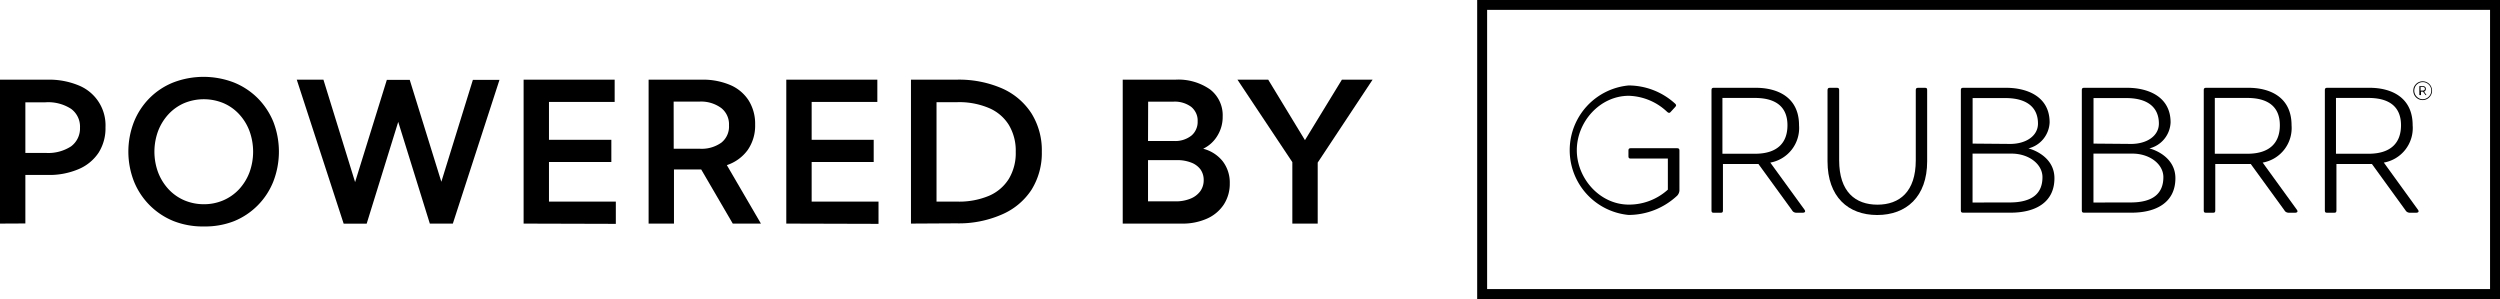 <svg xmlns="http://www.w3.org/2000/svg" xmlns:xlink="http://www.w3.org/1999/xlink" viewBox="0 0 384.4 45.97"><defs><style>.cls-1{fill:#000;}.cls-2{clip-path:url(#clip-path);}.cls-3{fill:#000;}</style><clipPath id="clip-path"><rect class="cls-1" width="384.4" height="45.97"/></clipPath></defs><g id="Layer_2" data-name="Layer 2"><g id="Layer_1-2" data-name="Layer 1"><g class="cls-2"><path class="cls-3" d="M242.45,23.1c0,4.3,3.51,8.36,8,8.36a8.88,8.88,0,0,0,6-2.3V24.38h-5.68c-.28,0-.38-.08-.38-.38v-.82c0-.28.08-.39.38-.39h7.07c.31,0,.39.11.39.39v6a1.15,1.15,0,0,1-.11.55,1.19,1.19,0,0,1-.33.44,10.94,10.94,0,0,1-7.38,2.88,10,10,0,0,1,0-19.91,10.66,10.66,0,0,1,7.16,2.8c.21.21.17.33,0,.52l-.68.74c-.16.19-.3.21-.55,0a8.93,8.93,0,0,0-5.89-2.47c-4.45,0-8,4-8,8.37"/><path class="cls-3" d="M269.84,23.64c3.46,0,5-1.69,5-4.38,0-3-2-4.2-5-4.2h-5v8.58ZM272.2,25l5.28,7.27c.19.3,0,.44-.31.44h-1a.83.83,0,0,1-.37-.11.7.7,0,0,1-.26-.28l-5.16-7.1h-5.46v7.11c0,.33-.11.38-.38.38h-1c-.27,0-.38-.05-.38-.38V13.88c0-.3.11-.38.38-.38H270c3.13,0,6.62,1.32,6.62,5.76A5.4,5.4,0,0,1,272.21,25"/><path class="cls-3" d="M281,24.8V13.88c0-.3.11-.38.38-.38h1.05c.27,0,.36.08.36.38V24.66c0,4.83,2.49,6.81,5.89,6.81s5.89-2,5.89-6.81V13.88c0-.3.09-.38.39-.38h1c.31,0,.36.08.36.38V24.8c0,5.46-3.21,8.26-7.68,8.26S281,30.26,281,24.8Z"/><path class="cls-3" d="M309,31.13c3.56,0,5.05-1.45,5.05-3.89,0-2-2.09-3.62-4.75-3.62h-6v7.52Zm.08-9c2.44,0,4.28-1.23,4.28-3.13,0-2.71-2-3.92-5-3.92h-5.05v7ZM301.89,32.7c-.28,0-.39-.06-.39-.39V13.88c0-.3.11-.38.39-.38h6.57c3.13,0,6.69,1.28,6.69,5.32a4.3,4.3,0,0,1-3.26,4v0c1,.25,4,1.46,4,4.58,0,3.84-3.09,5.3-6.72,5.3Z"/><path class="cls-3" d="M327.59,31.13c3.56,0,5.05-1.45,5.05-3.89,0-2-2.09-3.62-4.75-3.62h-6v7.52Zm.08-9c2.44,0,4.28-1.23,4.28-3.13,0-2.71-2-3.92-5-3.92h-5.05v7ZM320.48,32.7c-.27,0-.38-.06-.38-.39V13.88c0-.3.11-.38.38-.38h6.58c3.12,0,6.69,1.28,6.69,5.32a4.3,4.3,0,0,1-3.26,4v0c1,.25,4,1.46,4,4.58,0,3.84-3.1,5.3-6.72,5.3Z"/><path class="cls-3" d="M345.55,23.64c3.45,0,5-1.69,5-4.38,0-3-2-4.2-5-4.2h-5v8.58ZM347.91,25l5.27,7.27c.2.3,0,.44-.3.44h-1a.84.84,0,0,1-.38-.11.7.7,0,0,1-.26-.28l-5.16-7.1h-5.46v7.11c0,.33-.11.38-.38.38h-1c-.28,0-.39-.05-.39-.38V13.88c0-.3.11-.38.39-.38h6.5c3.13,0,6.61,1.32,6.61,5.76A5.4,5.4,0,0,1,347.91,25"/><path class="cls-3" d="M364.18,23.64c3.45,0,5-1.69,5-4.38,0-3-2-4.2-5-4.2h-5v8.58ZM366.54,25l5.26,7.27c.2.3,0,.44-.3.44h-1a.8.8,0,0,1-.37-.11.73.73,0,0,1-.27-.28l-5.15-7.1h-5.46v7.11c0,.33-.11.38-.39.38h-1c-.28,0-.39-.05-.39-.38V13.88c0-.3.11-.38.39-.38h6.5c3.13,0,6.61,1.32,6.61,5.76A5.39,5.39,0,0,1,366.53,25"/><path class="cls-3" d="M372.53,13.93c.21,0,.32-.1.32-.28s-.12-.28-.33-.28h-.33v.56Zm.18.14.39.55s0,0,0,0h-.15l0,0-.39-.53h-.31v.53s0,0,0,0H372s0,0,0,0V13.24s0,0,0,0h.5c.24,0,.5.09.5.44a.44.44,0,0,1-.09.27.43.43,0,0,1-.24.16Zm-.2,1.19a1.36,1.36,0,0,0,1.22-.82,1.32,1.32,0,0,0,.08-.76,1.31,1.31,0,0,0-.37-.68,1.31,1.31,0,0,0-2,.2,1.37,1.37,0,0,0-.22.74,1.31,1.31,0,0,0,.39.93A1.29,1.29,0,0,0,372.51,15.26Zm0-2.76a1.44,1.44,0,0,1,.8.24,1.41,1.41,0,0,1,.53.65,1.47,1.47,0,0,1,.09.83,1.49,1.49,0,0,1-.4.74,1.42,1.42,0,0,1-.74.4,1.44,1.44,0,0,1-1.48-.61,1.45,1.45,0,0,1-.24-.81,1.49,1.49,0,0,1,.1-.55,1.63,1.63,0,0,1,.32-.47,1.38,1.38,0,0,1,.47-.31A1.46,1.46,0,0,1,372.51,12.5Z"/><path class="cls-3" d="M227.13,0V46H384.4V0ZM382.87,44.45H228.66V1.52H382.87Z"/><path class="cls-3" d="M0,34.38V12.25H7.32a11.88,11.88,0,0,1,4.77.88,6.61,6.61,0,0,1,4.13,6.44,7,7,0,0,1-1.06,3.91A6.9,6.9,0,0,1,12.1,26a11.47,11.47,0,0,1-4.75.9H3.9v7.46ZM3.9,23.51H7a6.42,6.42,0,0,0,3.92-1,3.43,3.43,0,0,0,1.38-2.9,3.37,3.37,0,0,0-1.38-2.88,6.47,6.47,0,0,0-3.92-1H3.9Z"/><path class="cls-3" d="M31.34,34.82A12.25,12.25,0,0,1,26.71,34,11,11,0,0,1,20.6,27.9a12.62,12.62,0,0,1,0-9.17A11,11,0,0,1,23,15.08a10.79,10.79,0,0,1,3.67-2.41,13,13,0,0,1,9.26,0,11,11,0,0,1,3.68,2.41,11.19,11.19,0,0,1,2.42,3.65,12.72,12.72,0,0,1,0,9.17A10.93,10.93,0,0,1,36,34,12.21,12.21,0,0,1,31.34,34.82Zm0-3.42a7.44,7.44,0,0,0,3-.6,7.22,7.22,0,0,0,2.42-1.7,8,8,0,0,0,1.59-2.57,9.3,9.3,0,0,0,0-6.41,7.86,7.86,0,0,0-1.59-2.57,7.08,7.08,0,0,0-2.42-1.7,7.9,7.9,0,0,0-6,0,7.18,7.18,0,0,0-2.42,1.7,8,8,0,0,0-1.6,2.57,9.18,9.18,0,0,0,0,6.41,8,8,0,0,0,1.6,2.57,7.18,7.18,0,0,0,2.42,1.7A7.61,7.61,0,0,0,31.34,31.4Z"/><path class="cls-3" d="M69.63,34.38H66.09L61.23,18.74,56.38,34.39H52.84L45.63,12.25h4.1L54.6,28l4.88-15.72H63l4.86,15.67,4.85-15.67h4.09Z"/><path class="cls-3" d="M80.51,34.38V12.25h14v3.42H84.41V21.5H94v3.41H84.41V31H94.69v3.42Z"/><path class="cls-3" d="M117,34.38h-4.33l-4.85-8.32h-4.19v8.32h-3.9V12.25h8.15a10.73,10.73,0,0,1,4.42.83,6.28,6.28,0,0,1,2.81,2.36,6.75,6.75,0,0,1,1,3.72,6.56,6.56,0,0,1-1.14,3.9,6.47,6.47,0,0,1-3.21,2.33ZM103.59,22.87h4a5.22,5.22,0,0,0,3.33-.94,3.15,3.15,0,0,0,1.17-2.66,3.18,3.18,0,0,0-1.18-2.65,5.22,5.22,0,0,0-3.33-1h-4Z"/><path class="cls-3" d="M120.9,34.38V12.25h14v3.42H124.8V21.5h9.54v3.41H124.8V31h10.28v3.42Z"/><path class="cls-3" d="M140.07,34.38V12.25h7a16.65,16.65,0,0,1,7,1.34,10.34,10.34,0,0,1,4.52,3.83,10.72,10.72,0,0,1,1.6,5.9,10.65,10.65,0,0,1-1.6,5.88A10.26,10.26,0,0,1,154,33a16.5,16.5,0,0,1-7,1.34ZM144,31h3.22a11.89,11.89,0,0,0,4.84-.89,6.71,6.71,0,0,0,3.06-2.61,7.68,7.68,0,0,0,1.06-4.14,7.69,7.69,0,0,0-1.06-4.15,6.63,6.63,0,0,0-3.06-2.6,11.72,11.72,0,0,0-4.84-.9H144Z"/><path class="cls-3" d="M172.63,34.38V12.25h8.08a8.51,8.51,0,0,1,5.35,1.5A5,5,0,0,1,188,17.9a5.5,5.5,0,0,1-.83,3A5.13,5.13,0,0,1,185,22.87a5.61,5.61,0,0,1,3,1.92,5.38,5.38,0,0,1,1.09,3.41,5.84,5.84,0,0,1-.92,3.25,6,6,0,0,1-2.57,2.16,9.18,9.18,0,0,1-3.9.77Zm3.89-12.7h4a4,4,0,0,0,2.66-.82,2.62,2.62,0,0,0,.74-1,2.68,2.68,0,0,0,.23-1.22,2.64,2.64,0,0,0-.23-1.21,2.84,2.84,0,0,0-.76-1,4.27,4.27,0,0,0-2.73-.8h-3.89Zm0,9.28h4.21a5.89,5.89,0,0,0,2.3-.41,3.45,3.45,0,0,0,1.51-1.13,2.86,2.86,0,0,0,.54-1.72,2.8,2.8,0,0,0-.5-1.66A3.17,3.17,0,0,0,183.16,25a5.83,5.83,0,0,0-2.18-.38h-4.46Z"/><path class="cls-3" d="M202.61,34.38h-3.9V24.93l-8.44-12.68H195l5.65,9.3,5.68-9.3h4.72L202.61,25Z"/></g></g></g></svg>